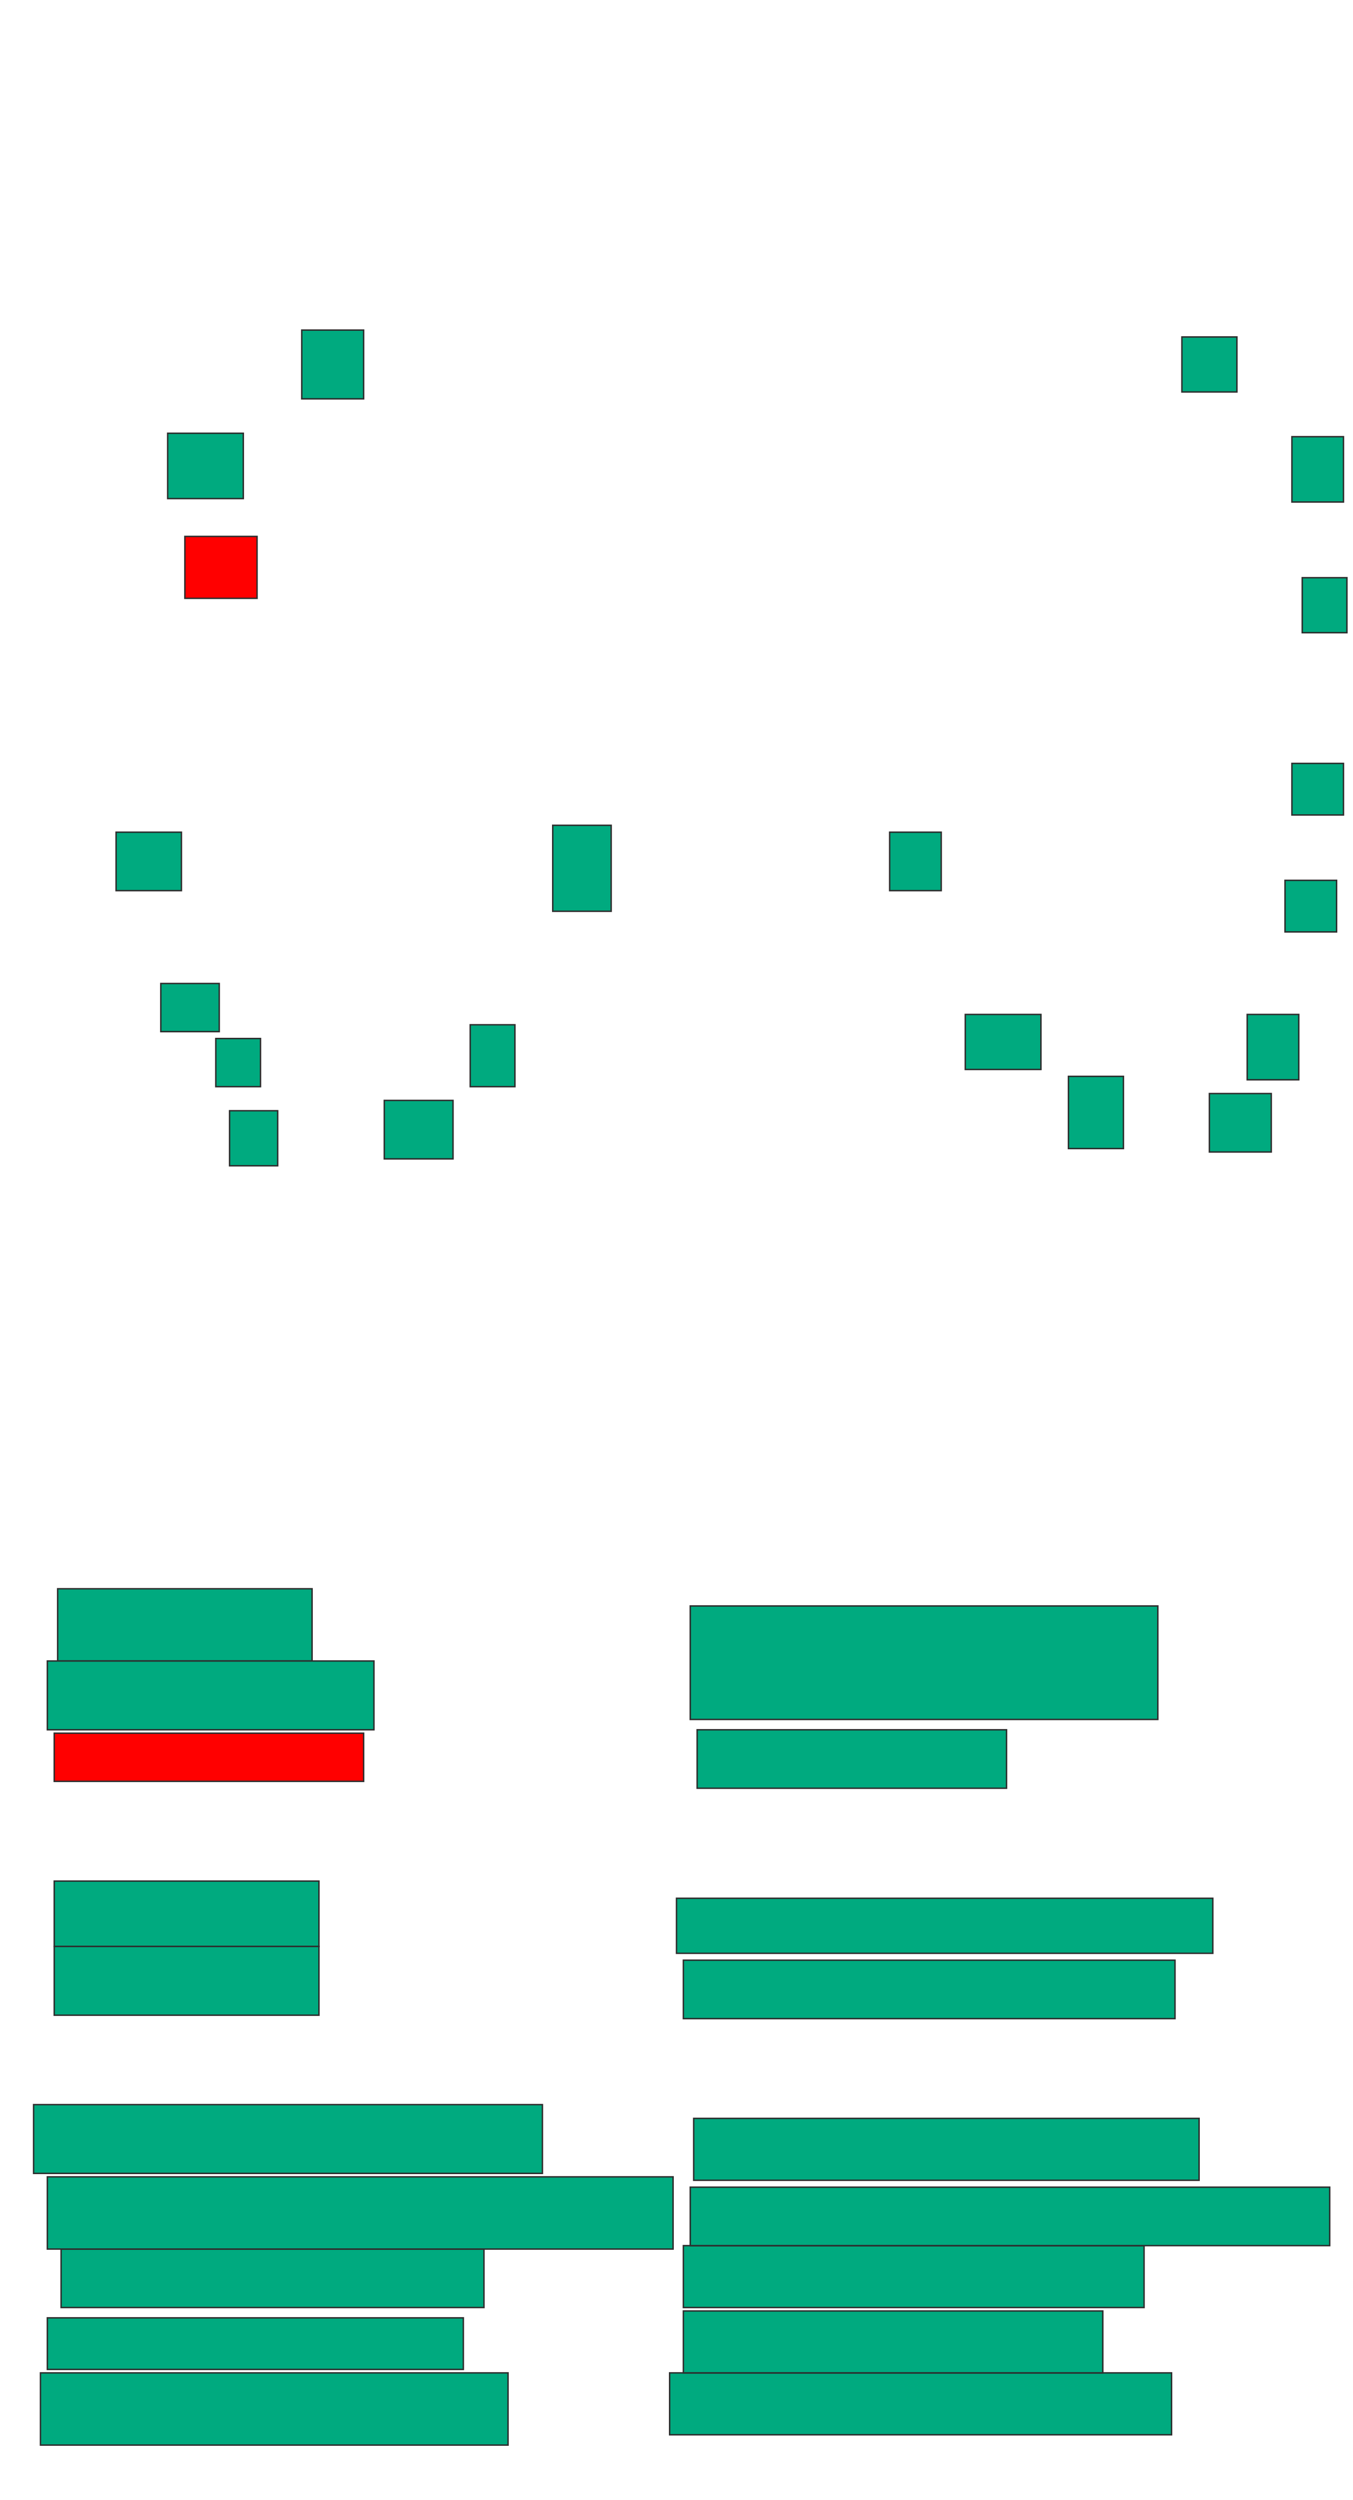 <svg xmlns="http://www.w3.org/2000/svg" width="937" height="1731">
 <!-- Created with Image Occlusion Enhanced -->
 <g>
  <title>Labels</title>
 </g>
 <g>
  <title>Masks</title>
  <g id="41b6963c679f4958b134a8311817c7b8-ao-1">
   <rect height="40.476" width="47.619" y="761.857" x="266.119" stroke="#2D2D2D" fill="#00AA7F"/>
   <rect height="50" width="323.81" y="1642.809" x="28.024" stroke="#2D2D2D" fill="#00AA7F"/>
   <rect height="42.857" width="347.619" y="1642.809" x="463.738" stroke="#2D2D2D" fill="#00AA7F"/>
   <rect height="38.095" width="52.381" y="702.333" x="668.5" stroke="#2D2D2D" fill="#00AA7F"/>
  </g>
  <g id="41b6963c679f4958b134a8311817c7b8-ao-2">
   <rect height="38.095" width="33.333" y="769" x="158.976" stroke="#2D2D2D" fill="#00AA7F"/>
   <rect height="35.714" width="288.095" y="1604.714" x="32.786" stroke="#2D2D2D" fill="#00AA7F"/>
   <rect height="42.857" width="290.476" y="1599.952" x="473.262" stroke="#2D2D2D" fill="#00AA7F"/>
   <rect height="40.476" width="42.857" y="757.095" x="837.548" stroke="#2D2D2D" fill="#00AA7F"/>
  </g>
  <g id="41b6963c679f4958b134a8311817c7b8-ao-3">
   <rect height="33.333" width="30.952" y="719" x="149.452" stroke="#2D2D2D" fill="#00AA7F"/>
   <rect height="40.476" width="292.857" y="1557.095" x="42.309" stroke="#2D2D2D" fill="#00AA7F"/>
   <rect height="42.857" width="319.048" y="1554.714" x="473.262" stroke="#2D2D2D" fill="#00AA7F"/>
   <rect height="45.238" width="35.714" y="702.333" x="863.738" stroke="#2D2D2D" fill="#00AA7F"/>
  </g>
  <g id="41b6963c679f4958b134a8311817c7b8-ao-4">
   <rect height="42.857" width="30.952" y="709.476" x="325.643" stroke="#2D2D2D" fill="#00AA7F"/>
   <rect height="50" width="433.333" y="1507.095" x="32.786" stroke="#2D2D2D" fill="#00AA7F"/>
   <rect height="40.476" width="442.857" y="1514.238" x="478.024" stroke="#2D2D2D" fill="#00AA7F"/>
   <rect height="50" width="38.095" y="745.19" x="739.929" stroke="#2D2D2D" fill="#00AA7F"/>
  </g>
  <g id="41b6963c679f4958b134a8311817c7b8-ao-5">
   <rect height="59.524" width="40.476" y="571.381" x="382.786" stroke="#2D2D2D" fill="#00AA7F"/>
   <rect height="47.619" width="352.381" y="1457.095" x="23.262" stroke="#2D2D2D" fill="#00AA7F"/>
   <rect height="42.857" width="350" y="1466.619" x="480.405" stroke="#2D2D2D" fill="#00AA7F"/>
   <rect height="40.476" width="35.714" y="576.143" x="616.119" stroke="#2D2D2D" fill="#00AA7F"/>
  </g>
  <g id="41b6963c679f4958b134a8311817c7b8-ao-6">
   <rect height="40.476" width="45.238" y="576.143" x="80.405" stroke="#2D2D2D" fill="#00AA7F"/>
   <rect height="45.238" width="183.333" y="1302.333" x="37.548" stroke="#2D2D2D" fill="#00AA7F"/>
  </g>
  <g id="41b6963c679f4958b134a8311817c7b8-ao-7">
   <rect height="33.333" width="40.476" y="680.905" x="111.357" stroke="#2D2D2D" fill="#00AA7F"/>
   <rect height="47.619" width="183.333" y="1347.571" x="37.548" stroke="#2D2D2D" fill="#00AA7F"/>
  </g>
  <g id="41b6963c679f4958b134a8311817c7b8-ao-8">
   <rect height="38.095" width="371.429" y="1314.238" x="468.5" stroke="#2D2D2D" fill="#00AA7F"/>
   <rect height="35.714" width="35.714" y="528.524" x="894.69" stroke="#2D2D2D" fill="#00AA7F"/>
  </g>
  <g id="41b6963c679f4958b134a8311817c7b8-ao-9">
   <rect height="40.476" width="340.476" y="1357.095" x="473.262" stroke="#2D2D2D" fill="#00AA7F"/>
   <rect height="35.714" width="35.714" y="609.476" x="889.929" stroke="#2D2D2D" fill="#00AA7F"/>
  </g>
  <g id="41b6963c679f4958b134a8311817c7b8-ao-10">
   <rect height="38.095" width="38.095" y="233.286" x="818.5" stroke="#2D2D2D" fill="#00AA7F"/>
   <rect height="45.238" width="35.714" y="302.333" x="894.69" stroke="#2D2D2D" fill="#00AA7F"/>
   <rect height="78.571" width="323.81" y="1111.857" x="478.024" stroke="#2D2D2D" fill="#00AA7F"/>
  </g>
  <g id="41b6963c679f4958b134a8311817c7b8-ao-11">
   <rect height="38.095" width="30.952" y="399.952" x="901.833" stroke="#2D2D2D" fill="#00AA7F"/>
   <rect height="40.476" width="214.286" y="1197.571" x="482.786" stroke="#2D2D2D" fill="#00AA7F"/>
  </g>
  <g id="41b6963c679f4958b134a8311817c7b8-ao-12">
   <rect height="47.619" width="42.857" y="228.524" x="208.976" stroke="#2D2D2D" fill="#00AA7F"/>
   <rect height="50" width="176.19" y="1099.952" x="39.929" stroke="#2D2D2D" fill="#00AA7F"/>
  </g>
  <g id="41b6963c679f4958b134a8311817c7b8-ao-13">
   <rect height="45.238" width="52.381" y="299.952" x="116.119" stroke="#2D2D2D" fill="#00AA7F"/>
   <rect height="47.619" width="226.19" y="1149.952" x="32.786" stroke="#2D2D2D" fill="#00AA7F"/>
  </g>
  <g id="41b6963c679f4958b134a8311817c7b8-ao-14" class="qshape">
   <rect height="42.857" width="50" y="371.381" x="128.024" stroke="#2D2D2D" fill="#FF0000" class="qshape"/>
   <rect height="33.333" width="214.286" y="1199.952" x="37.548" stroke="#2D2D2D" fill="#FF0000" class="qshape"/>
  </g>
 </g>
</svg>